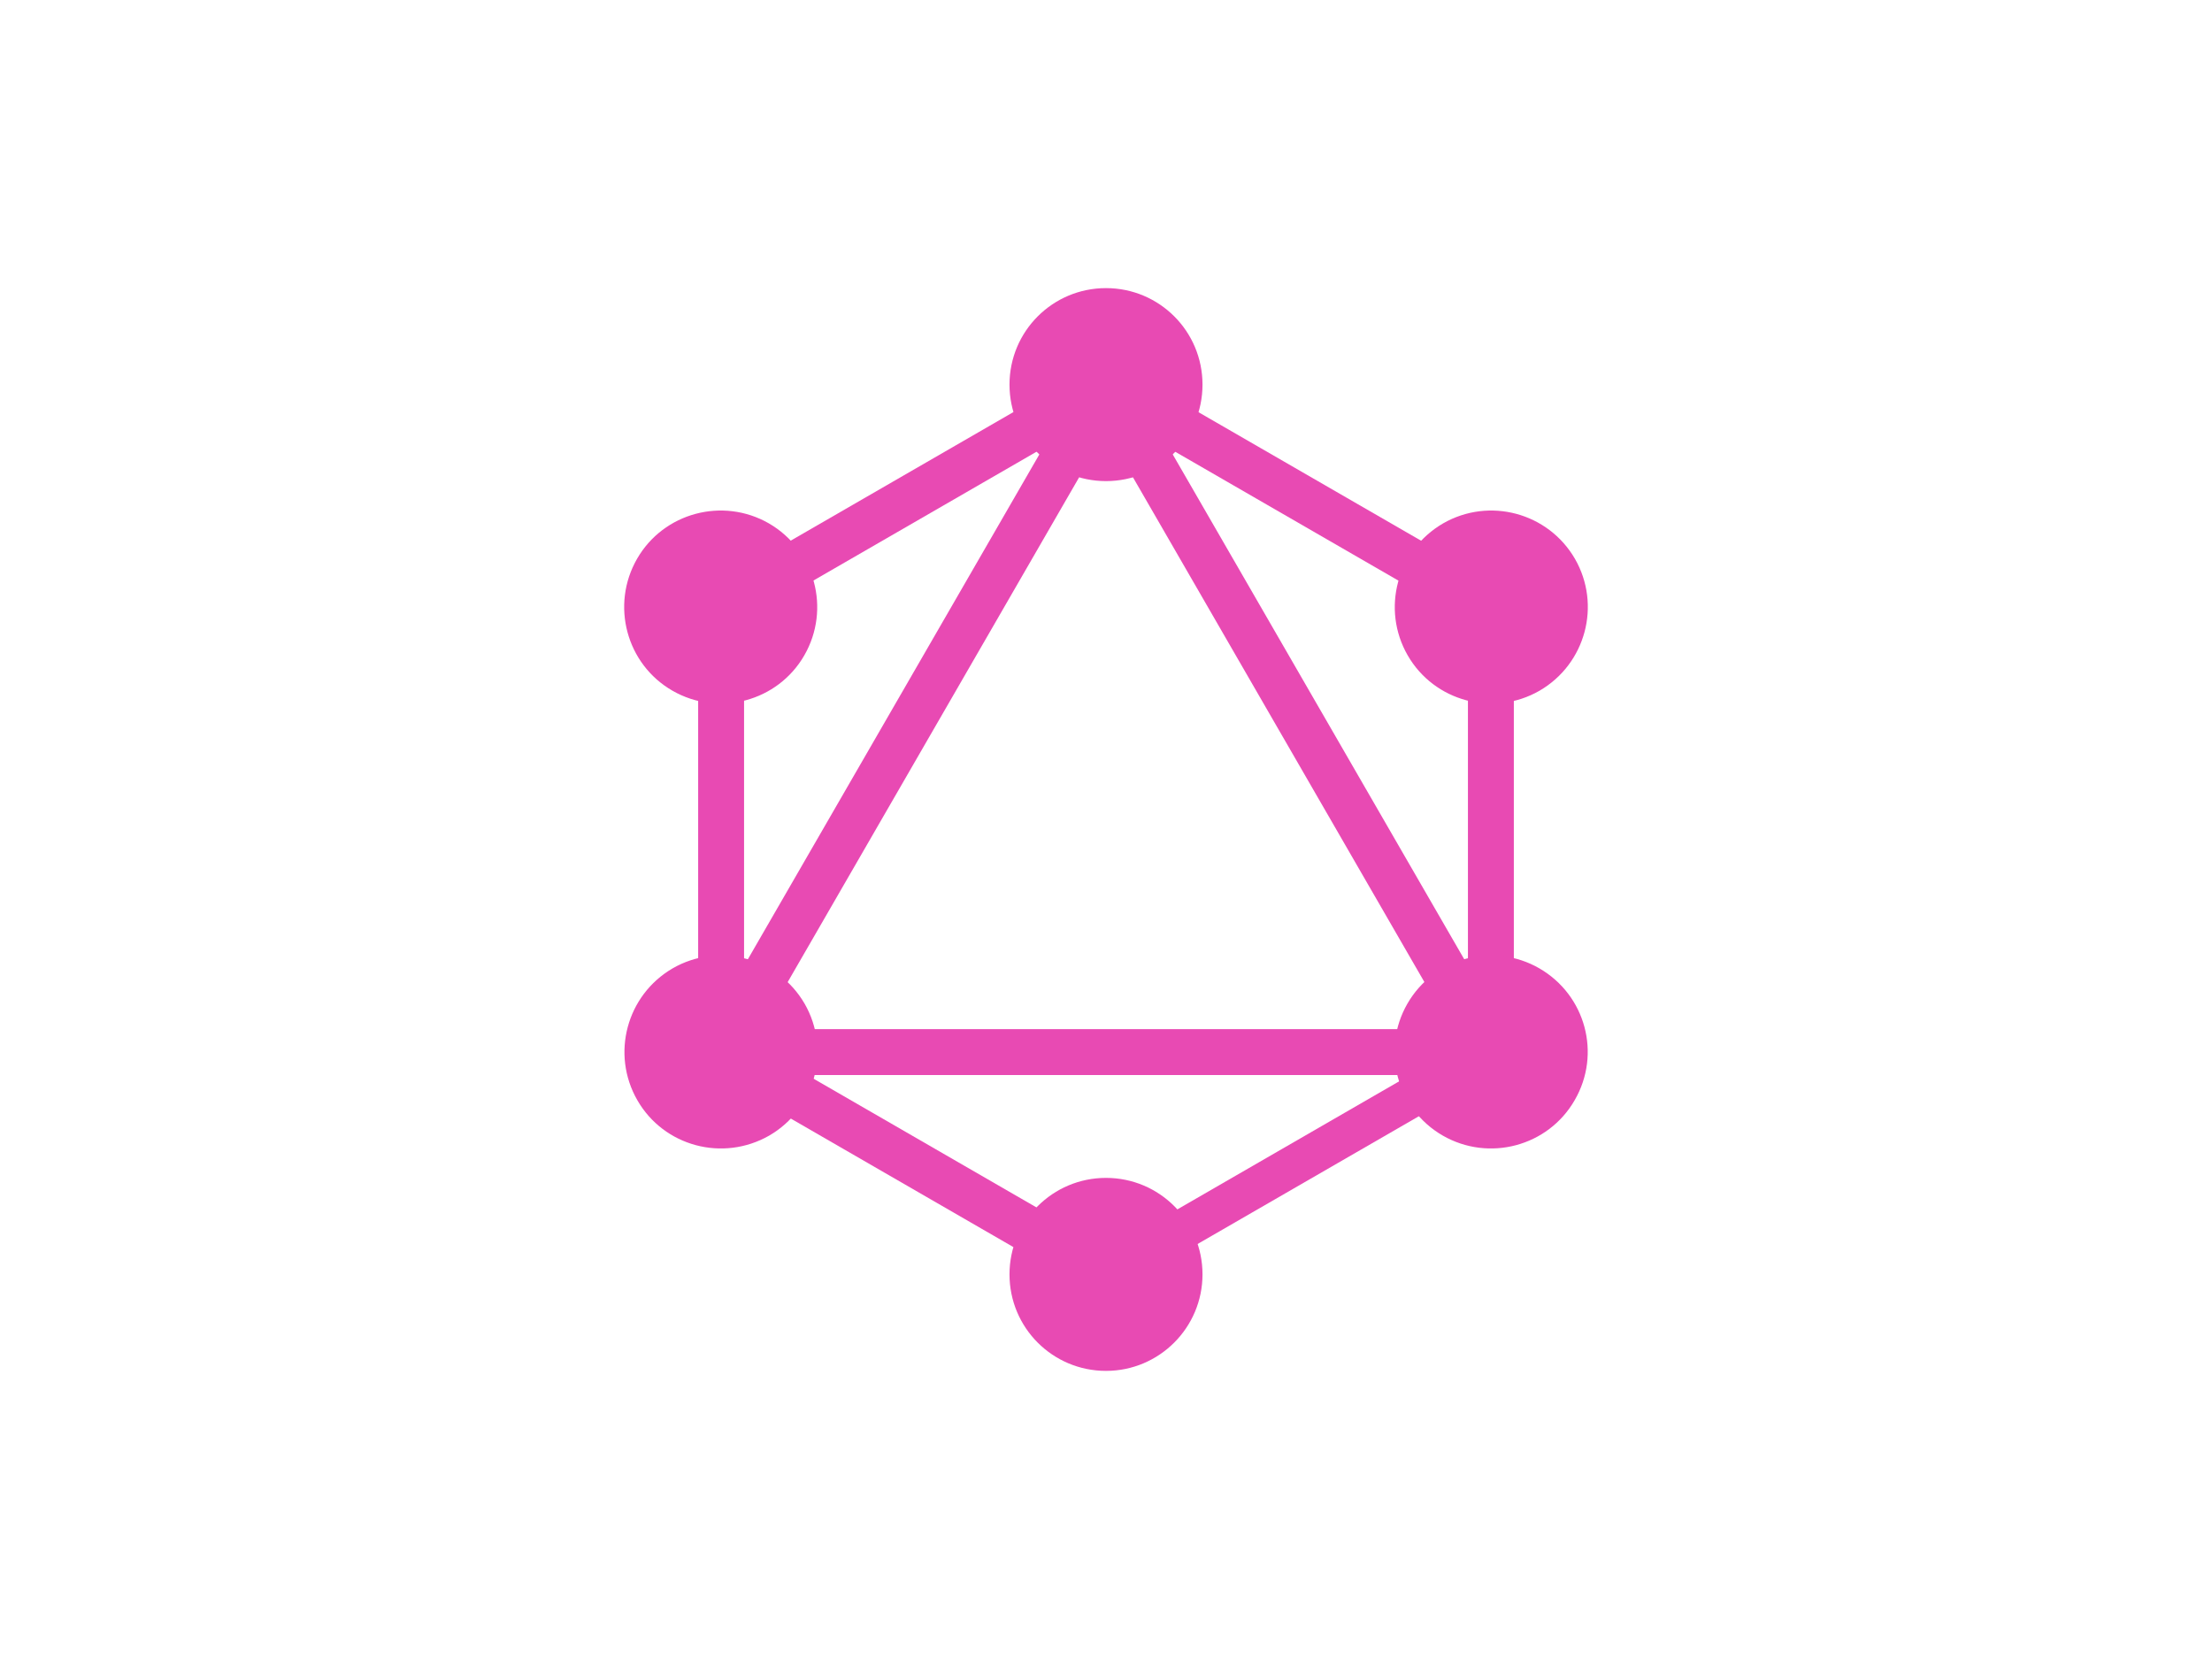 <?xml version="1.0" encoding="utf-8"?>
<!-- Generator: Adobe Illustrator 18.0.0, SVG Export Plug-In . SVG Version: 6.00 Build 0)  -->
<!DOCTYPE svg PUBLIC "-//W3C//DTD SVG 1.1//EN" "http://www.w3.org/Graphics/SVG/1.1/DTD/svg11.dtd">
<svg version="1.1" id="GraphQL_Logo" xmlns="http://www.w3.org/2000/svg" xmlns:xlink="http://www.w3.org/1999/xlink" x="0px"
   y="0px" viewBox="-200 -100 800 600" width="800" height="600" enable-background="new 0 0 600 600" xml:space="preserve">
<g>
  <g>
    <g>
      
        <rect x="122" y="-0.4" transform="matrix(-0.866 -0.5 0.5 -0.866 163.32 363.314)" fill="#E84AB3" width="16.6" height="320.3"/>
    </g>
  </g>
  <g>
    <g>
      <rect x="39.8" y="272.2" fill="#E84AB3" width="320.3" height="16.6"/>
    </g>
  </g>
  <g>
    <g>
      
        <rect x="37.9" y="312.2" transform="matrix(-0.866 -0.5 0.5 -0.866 83.069 663.341)" fill="#E84AB3" width="185" height="16.6"/>
    </g>
  </g>
  <g>
    <g>
      
        <rect x="177.1" y="71.1" transform="matrix(-0.866 -0.5 0.5 -0.866 463.341 283.069)" fill="#E84AB3" width="185" height="16.6"/>
    </g>
  </g>
  <g>
    <g>
      
        <rect x="122.1" y="-13" transform="matrix(-0.5 -0.866 0.866 -0.5 126.79 232.122)" fill="#E84AB3" width="16.6" height="185"/>
    </g>
  </g>
  <g>
    <g>
      
        <rect x="109.6" y="151.6" transform="matrix(-0.5 -0.866 0.866 -0.5 266.083 473.377)" fill="#E84AB3" width="320.3" height="16.6"/>
    </g>
  </g>
  <g>
    <g>
      <rect x="52.5" y="107.5" fill="#E84AB3" width="16.6" height="185"/>
    </g>
  </g>
  <g>
    <g>
      <rect x="330.9" y="107.5" fill="#E84AB3" width="16.6" height="185"/>
    </g>
  </g>
  <g>
    <g>
      
        <rect x="262.4" y="240.1" transform="matrix(-0.5 -0.866 0.866 -0.5 126.795 714.288)" fill="#E84AB3" width="14.5" height="160.9"/>
    </g>
  </g>
  <path fill="#E84AB3" d="M369.5,297.9c-9.6,16.7-31,22.4-47.7,12.8c-16.7-9.6-22.4-31-12.8-47.7c9.6-16.7,31-22.4,47.7-12.8
    C373.5,259.9,379.2,281.2,369.5,297.9"/>
  <path fill="#E84AB3" d="M90.9,137c-9.6,16.7-31,22.4-47.7,12.8c-16.7-9.6-22.4-31-12.8-47.7c9.6-16.7,31-22.4,47.7-12.8
    C94.8,99,100.5,120.3,90.9,137"/>
  <path fill="#E84AB3" d="M30.5,297.9c-9.6-16.7-3.9-38,12.8-47.7c16.7-9.6,38-3.9,47.7,12.8c9.6,16.7,3.9,38-12.8,47.7
    C61.4,320.3,40.1,314.6,30.5,297.9"/>
  <path fill="#E84AB3" d="M309.1,137c-9.6-16.7-3.9-38,12.8-47.7c16.7-9.6,38-3.9,47.7,12.8c9.6,16.7,3.9,38-12.8,47.7
    C340.1,159.4,318.7,153.7,309.1,137"/>
  <path fill="#E84AB3" d="M200,395.8c-19.3,0-34.9-15.6-34.9-34.9c0-19.3,15.6-34.9,34.9-34.9c19.3,0,34.9,15.6,34.9,34.9
    C234.9,380.1,219.3,395.8,200,395.8"/>
  <path fill="#E84AB3" d="M200,74c-19.3,0-34.9-15.6-34.9-34.9c0-19.3,15.6-34.9,34.9-34.9c19.3,0,34.9,15.6,34.9,34.9
    C234.9,58.4,219.3,74,200,74"/>
</g>
</svg>
